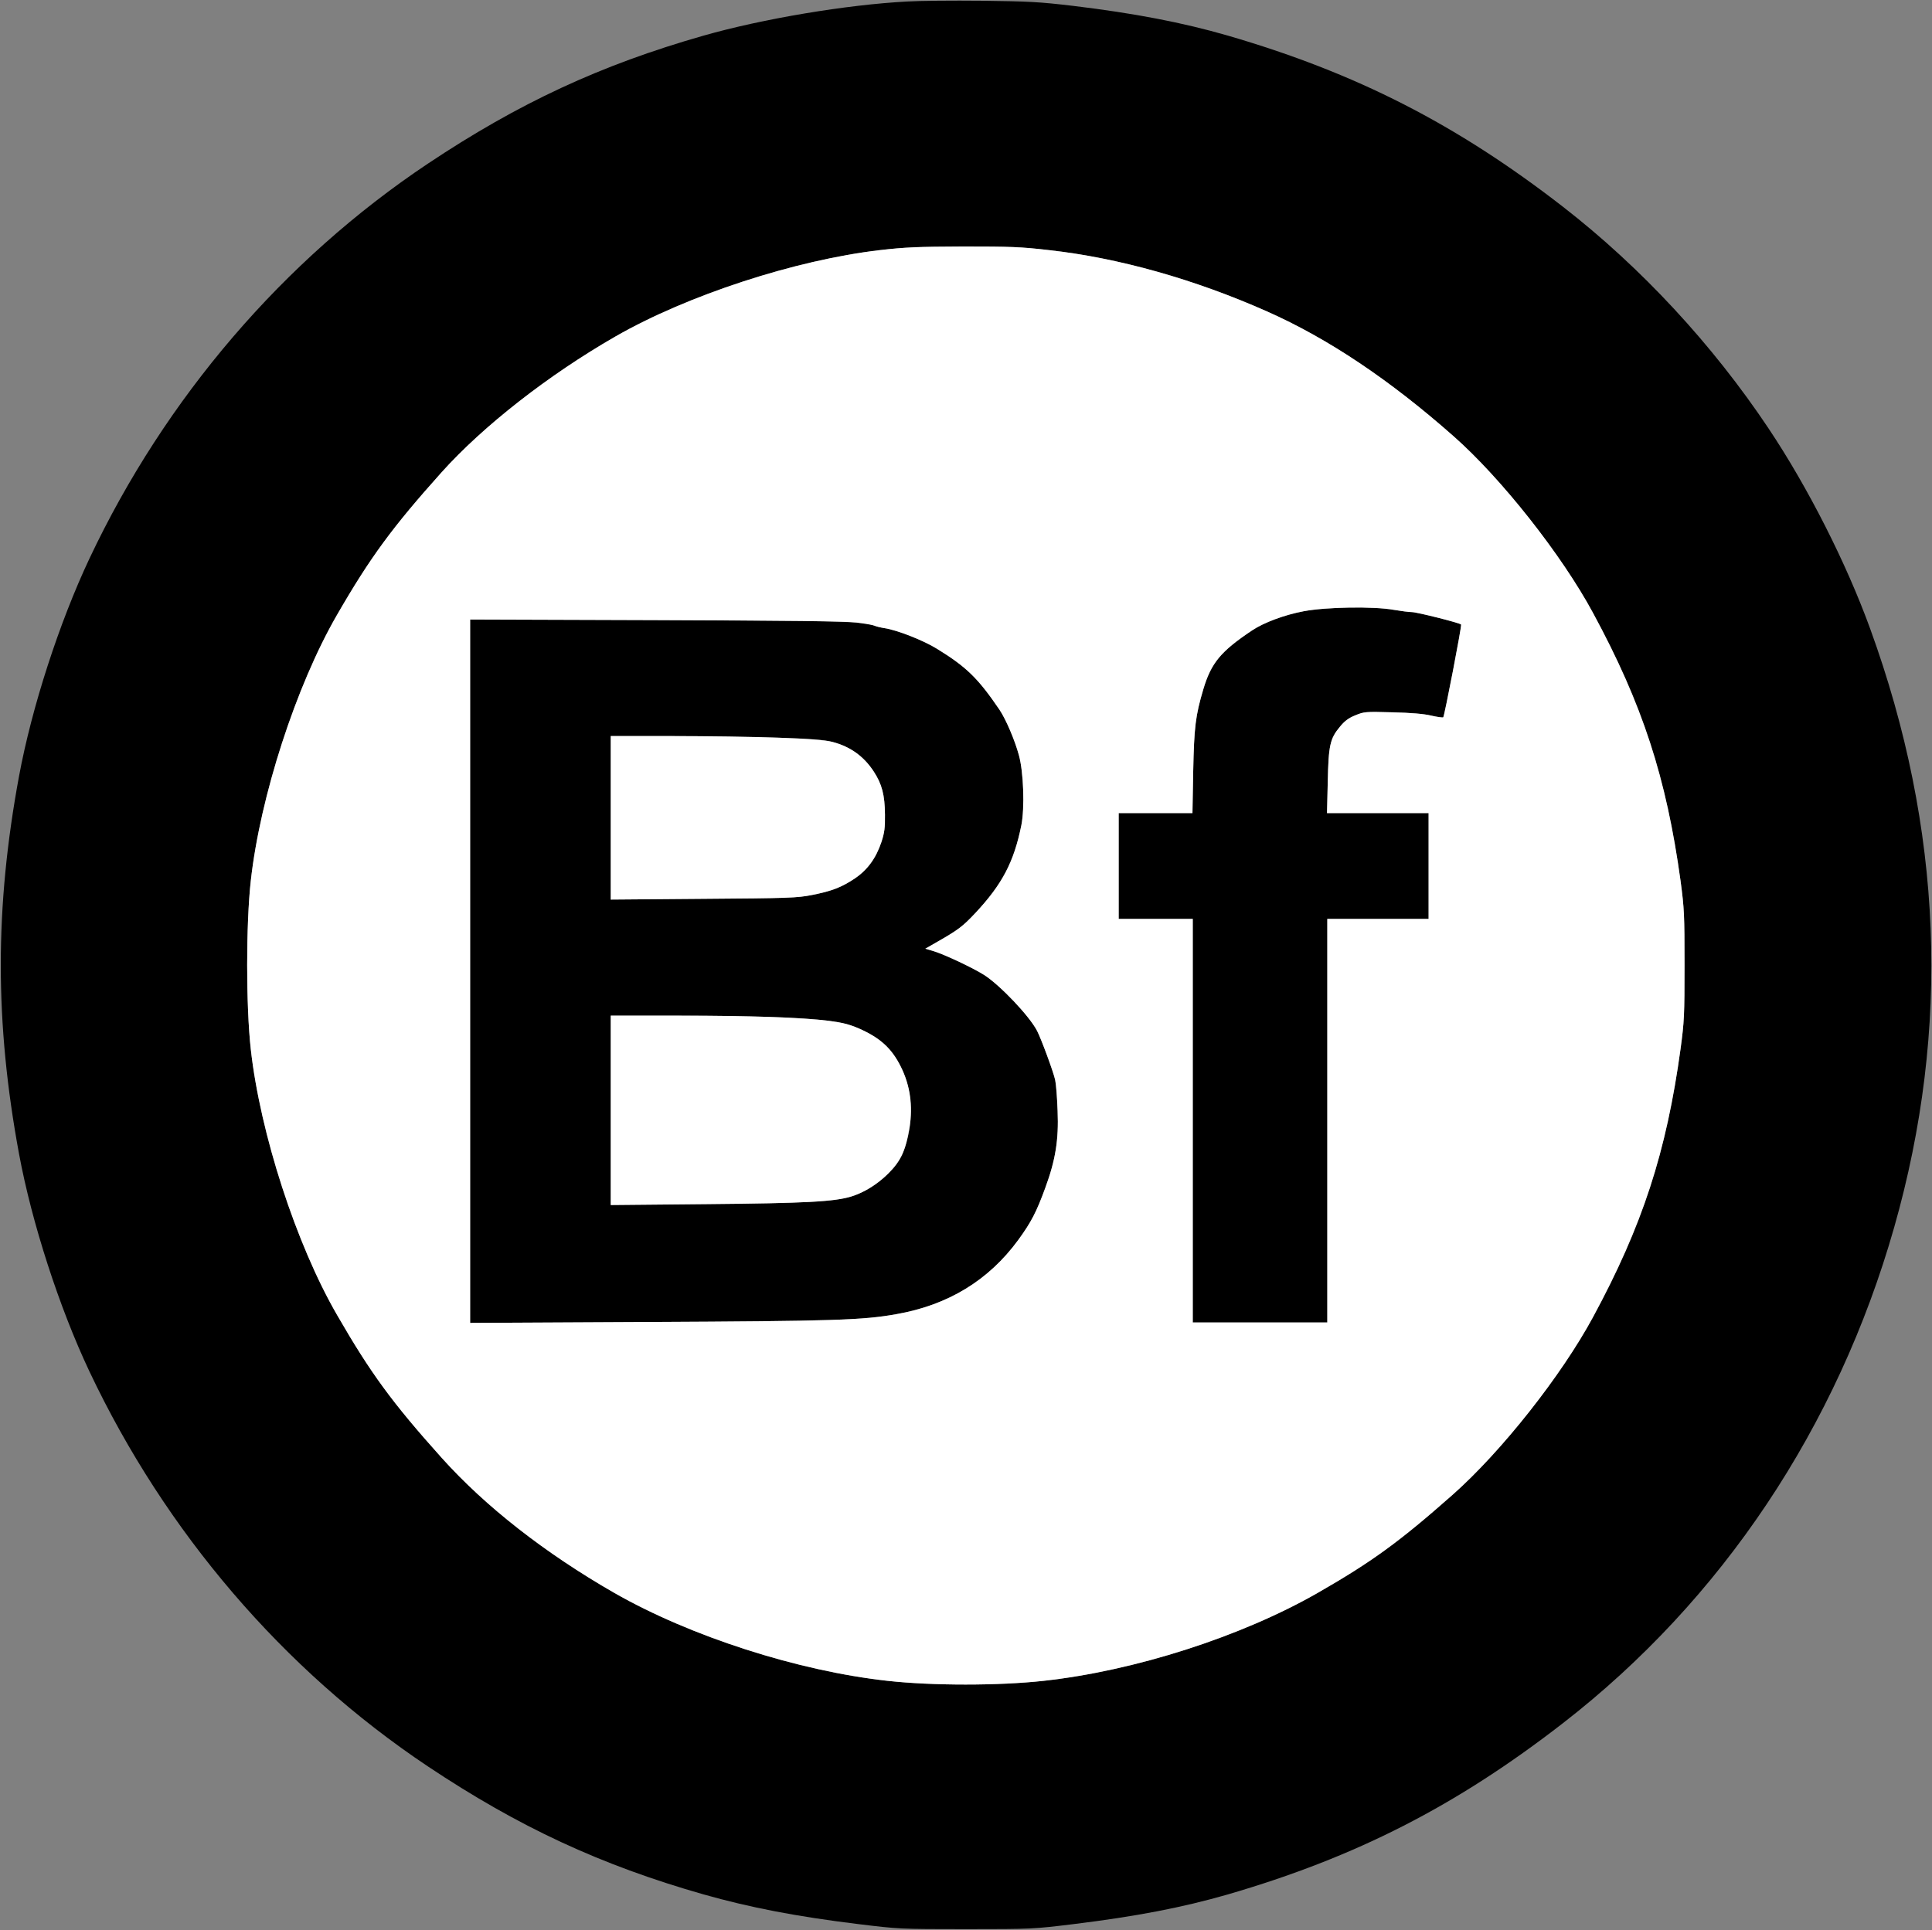 <?xml version="1.0" standalone="no"?>
<!DOCTYPE svg PUBLIC "-//W3C//DTD SVG 1.1//EN"
 "http://www.w3.org/Graphics/SVG/1.1/DTD/svg11.dtd">
<!-- Created with svg_stack (http://github.com/astraw/svg_stack) -->
<svg xmlns:sodipodi="http://sodipodi.sourceforge.net/DTD/sodipodi-0.dtd" xmlns="http://www.w3.org/2000/svg" version="1.1" width="1597.5" height="1596.25">
  <rect width="100%" height="100%" fill="#808080" stroke="none"/>
  <defs/>
  <g id="id0:id0" transform="matrix(1.25,0,0,1.25,0.0,0.0)"><g transform="translate(0,1277) scale(0.1,-0.1)" fill="#000000" stroke="none">
<path d="M6000 12760 c-398 -21 -955 -114 -1347 -226 -680 -194 -1222 -446 -1823 -847 -955 -638 -1736 -1549 -2238 -2612 -200 -424 -382 -986 -466 -1440 -161 -870 -161 -1630 0 -2500 84 -454 266 -1017 466 -1440 503 -1063 1283 -1974 2238 -2612 601 -401 1143 -653 1823 -847 307 -87 617 -147 1027 -197 263 -32 269 -33 710 -33 441 0 447 1 710 33 416 51 721 110 1020 196 849 247 1513 586 2219 1134 1051 815 1815 1959 2191 3281 374 1314 321 2640 -159 3960 -158 435 -412 936 -672 1325 -371 556 -843 1065 -1359 1466 -706 548 -1371 887 -2220 1134 -298 86 -615 147 -1020 196 -229 27 -291 30 -605 34 -192 2 -415 0 -495 -5z m940 -1645 c458 -51 960 -192 1440 -405 404 -179 813 -453 1236 -827 315 -278 714 -783 922 -1169 327 -604 485 -1090 579 -1774 24 -181 26 -221 26 -555 0 -334 -2 -374 -26 -553 -94 -686 -253 -1173 -579 -1776 -210 -389 -606 -890 -929 -1176 -352 -311 -533 -443 -892 -649 -506 -290 -1211 -516 -1812 -582 -297 -33 -739 -33 -1035 0 -591 65 -1304 294 -1807 582 -458 263 -852 571 -1141 893 -330 368 -471 562 -692 945 -271 468 -509 1203 -571 1758 -32 287 -32 829 0 1116 62 556 299 1289 570 1758 221 383 367 581 693 945 274 305 706 643 1148 897 475 273 1192 507 1750 572 164 19 251 23 550 24 314 0 380 -2 570 -24z"/>
<path d="M8625 8726 c-128 -24 -265 -75 -344 -128 -206 -138 -269 -214 -321 -388 -52 -175 -61 -250 -67 -542 l-5 -278 -244 0 -244 0 0 -350 0 -350 245 0 245 0 0 -1335 0 -1335 445 0 445 0 0 1335 0 1335 335 0 335 0 0 350 0 350 -336 0 -336 0 5 208 c5 240 15 285 80 363 31 38 57 58 102 76 58 24 66 25 245 20 124 -3 209 -10 258 -22 40 -9 76 -14 79 -11 8 8 124 609 118 614 -10 11 -293 82 -325 82 -19 0 -73 7 -120 15 -135 24 -444 19 -595 -9z"/>
<path d="M3110 6344 l0 -2327 1173 6 c1232 6 1425 12 1647 52 342 60 610 224 805 490 86 118 121 185 180 347 67 182 89 317 81 508 -3 85 -10 177 -16 204 -11 52 -91 269 -120 326 -51 98 -242 299 -348 368 -72 46 -260 135 -334 158 l-57 17 87 50 c131 75 162 99 242 184 180 192 257 340 306 582 23 115 15 352 -16 464 -27 100 -86 238 -129 302 -141 207 -217 282 -414 403 -89 55 -264 124 -347 136 -25 4 -54 11 -65 16 -64 29 -246 33 -1447 37 l-1228 4 0 -2327z m2005 1546 c262 -8 333 -13 392 -29 118 -31 207 -95 273 -196 54 -83 73 -155 74 -285 1 -86 -3 -118 -23 -180 -36 -108 -92 -185 -176 -242 -88 -59 -153 -84 -285 -110 -97 -19 -153 -21 -717 -25 l-613 -5 0 541 0 541 378 0 c207 -1 521 -5 697 -10z m30 -1850 c316 -14 435 -30 537 -75 139 -61 216 -131 276 -251 84 -167 90 -384 15 -571 -47 -118 -195 -243 -340 -289 -112 -35 -301 -45 -955 -51 l-638 -6 0 627 0 626 443 0 c243 0 541 -5 662 -10z"/>
</g>
</g>
  <g id="id1:id1" transform="matrix(1.25,0,0,1.25,0.0,0.0)"><g transform="translate(0,1277) scale(0.1,-0.1)" fill="#ffffff" stroke="none">
<path d="M5820 11115 c-558 -65 -1275 -299 -1750 -572 -442 -254 -874 -592 -1148 -897 -326 -364 -472 -562 -693 -945 -271 -469 -508 -1202 -570 -1758 -32 -287 -32 -829 0 -1116 62 -555 300 -1290 571 -1758 221 -383 362 -577 692 -945 289 -322 683 -630 1141 -893 503 -288 1216 -517 1807 -582 296 -33 738 -33 1035 0 601 66 1306 292 1812 582 359 206 540 338 892 649 323 286 719 787 929 1176 326 603 485 1090 579 1776 24 179 26 219 26 553 0 334 -2 374 -26 555 -94 684 -252 1170 -579 1774 -208 386 -607 891 -922 1169 -423 374 -832 648 -1236 827 -480 213 -982 354 -1440 405 -190 22 -256 24 -570 24 -299 -1 -386 -5 -550 -24z m3400 -2380 c47 -8 101 -15 120 -15 32 0 315 -71 325 -82 6 -5 -110 -606 -118 -614 -3 -3 -39 2 -79 11 -49 12 -134 19 -258 22 -179 5 -187 4 -245 -20 -45 -18 -71 -38 -102 -76 -65 -78 -75 -123 -80 -363 l-5 -208 336 0 336 0 0 -350 0 -350 -335 0 -335 0 0 -1335 0 -1335 -445 0 -445 0 0 1335 0 1335 -245 0 -245 0 0 350 0 350 244 0 244 0 5 278 c6 292 15 367 67 542 52 174 115 250 321 388 79 53 216 104 344 128 151 28 460 33 595 9z m-3555 -84 c55 -7 109 -16 120 -21 11 -5 40 -12 65 -16 83 -12 258 -81 347 -136 197 -121 273 -196 414 -403 43 -64 102 -202 129 -302 31 -112 39 -349 16 -464 -49 -242 -126 -390 -306 -582 -80 -85 -111 -109 -242 -184 l-87 -50 57 -17 c74 -23 262 -112 334 -158 106 -69 297 -270 348 -368 29 -57 109 -274 120 -326 6 -27 13 -119 16 -204 8 -191 -14 -326 -81 -508 -59 -162 -94 -229 -180 -347 -195 -266 -463 -430 -805 -490 -222 -40 -415 -46 -1647 -52 l-1173 -6 0 2327 0 2327 1228 -4 c876 -3 1256 -7 1327 -16z"/>
<path d="M4040 7359 l0 -541 613 5 c564 4 620 6 717 25 132 26 197 51 285 110 84 57 140 134 176 242 20 62 24 94 23 180 -1 130 -20 202 -74 285 -66 101 -155 165 -273 196 -88 24 -501 38 -1089 39 l-378 0 0 -541z"/>
<path d="M4040 5424 l0 -627 638 6 c654 6 843 16 955 51 86 27 170 80 242 151 84 83 116 152 141 303 24 147 5 281 -58 406 -60 120 -137 190 -276 251 -65 28 -108 39 -200 51 -180 22 -513 34 -999 34 l-443 0 0 -626z"/>
</g>
</g>
</svg>
